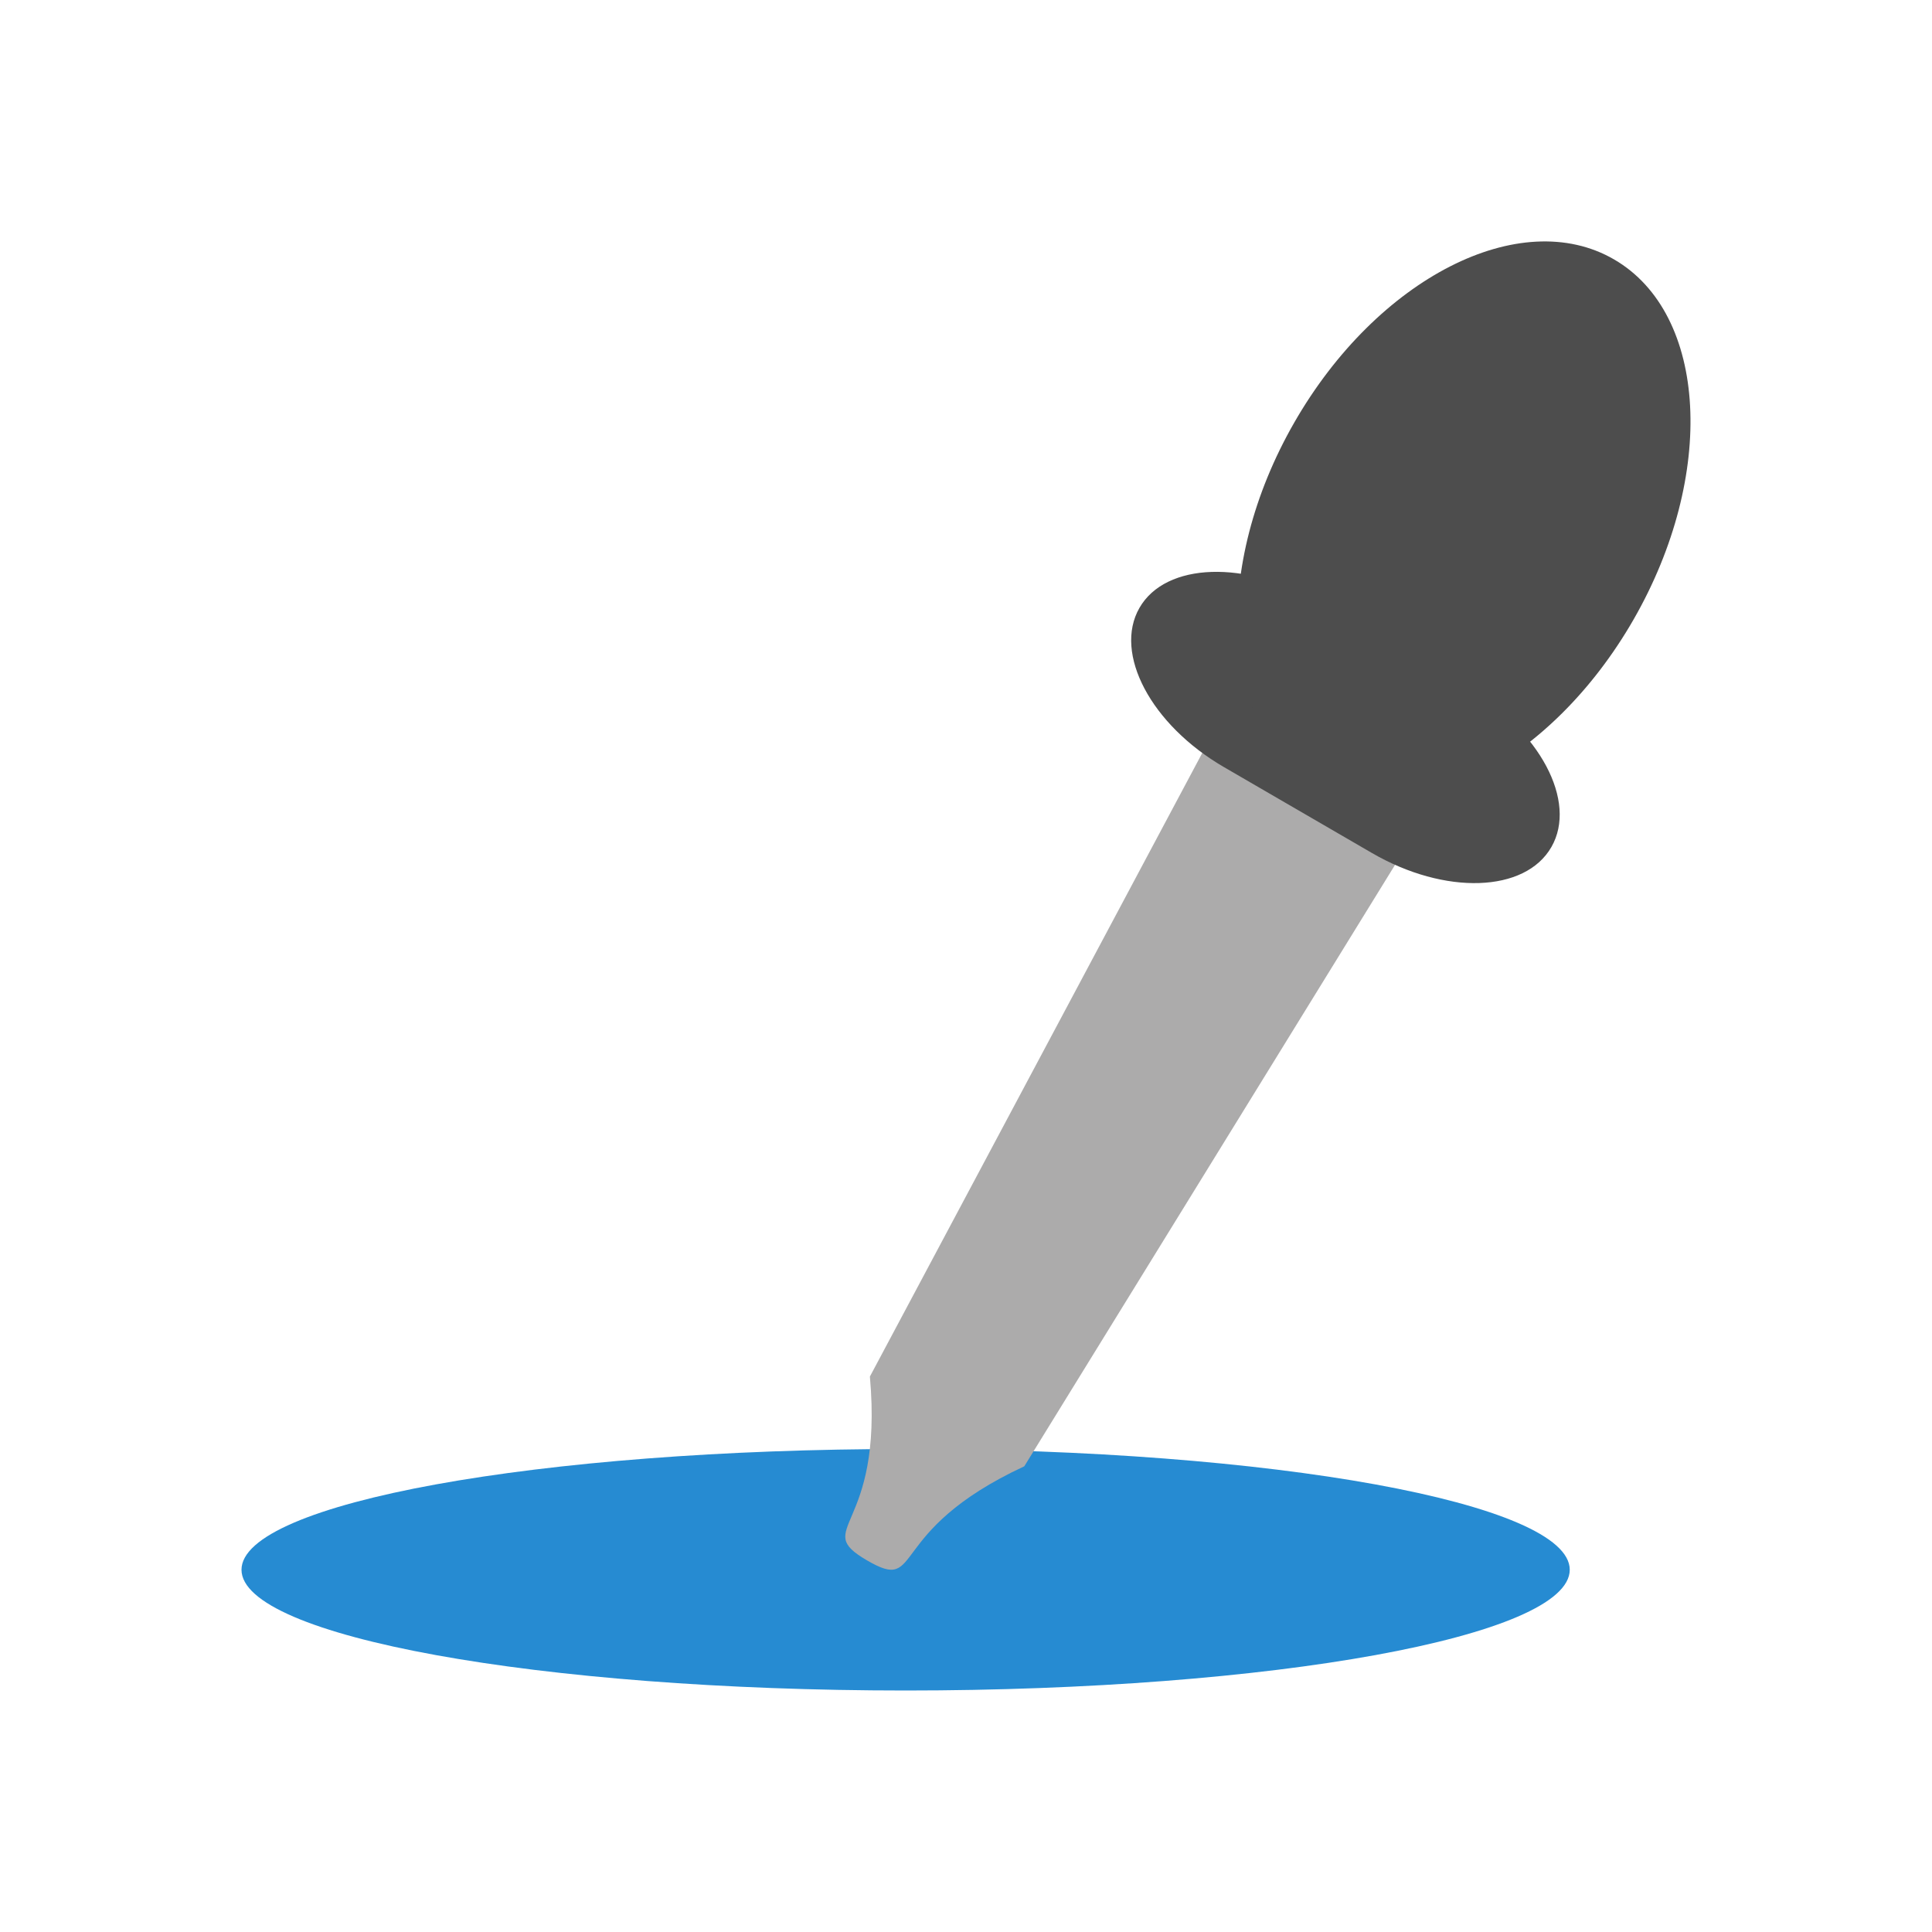 <?xml version="1.0" encoding="UTF-8" standalone="yes"?>
<svg xmlns="http://www.w3.org/2000/svg" xmlns:xlink="http://www.w3.org/1999/xlink" width="96px" height="96px" viewBox="0 0 72 72" version="1.1">
  <g id="surface1">
    <path style=" stroke:none;fill-rule:nonzero;fill:rgb(14.902%,54.51%,82.353%);fill-opacity:1;" d="M 58.5 58.5 C 58.5 56.016 47.418 54 33.75 54 C 20.082 54 9 56.016 9 58.5 C 9 60.984 20.082 63 33.75 63 C 47.418 63 58.5 60.984 58.5 58.5 Z M 58.5 58.5 "/>
    <path style=" stroke:none;fill-rule:nonzero;fill:rgb(67.451%,67.059%,67.059%);fill-opacity:1;" d="M 32.418 51.301 L 49.035 20.125 C 50.594 17.203 53.723 15.934 55.848 17.168 C 57.973 18.402 58.445 21.762 56.707 24.578 L 38.172 54.645 C 32.938 57.078 34.441 59.391 32.32 58.156 C 30.195 56.922 32.938 57.078 32.418 51.301 Z M 32.418 51.301 "/>
    <path style=" stroke:none;fill-rule:nonzero;fill:rgb(30.196%,30.196%,30.196%);fill-opacity:1;" d="M 49.148 22.434 L 54.664 25.633 C 57.383 27.211 58.793 29.867 57.816 31.566 C 56.84 33.27 53.848 33.367 51.129 31.789 L 45.617 28.59 C 42.898 27.012 41.488 24.352 42.465 22.652 C 43.441 20.953 46.434 20.855 49.148 22.434 Z M 49.148 22.434 "/>
    <path style=" stroke:none;fill-rule:nonzero;fill:rgb(30.196%,30.196%,30.196%);fill-opacity:1;" d="M 60.879 23.086 C 63.969 17.703 63.645 11.695 60.152 9.668 C 56.66 7.641 51.324 10.363 48.234 15.746 C 45.145 21.129 45.473 27.137 48.961 29.164 C 52.453 31.191 57.789 28.469 60.879 23.086 Z M 60.879 23.086 "/>
  </g>
</svg>